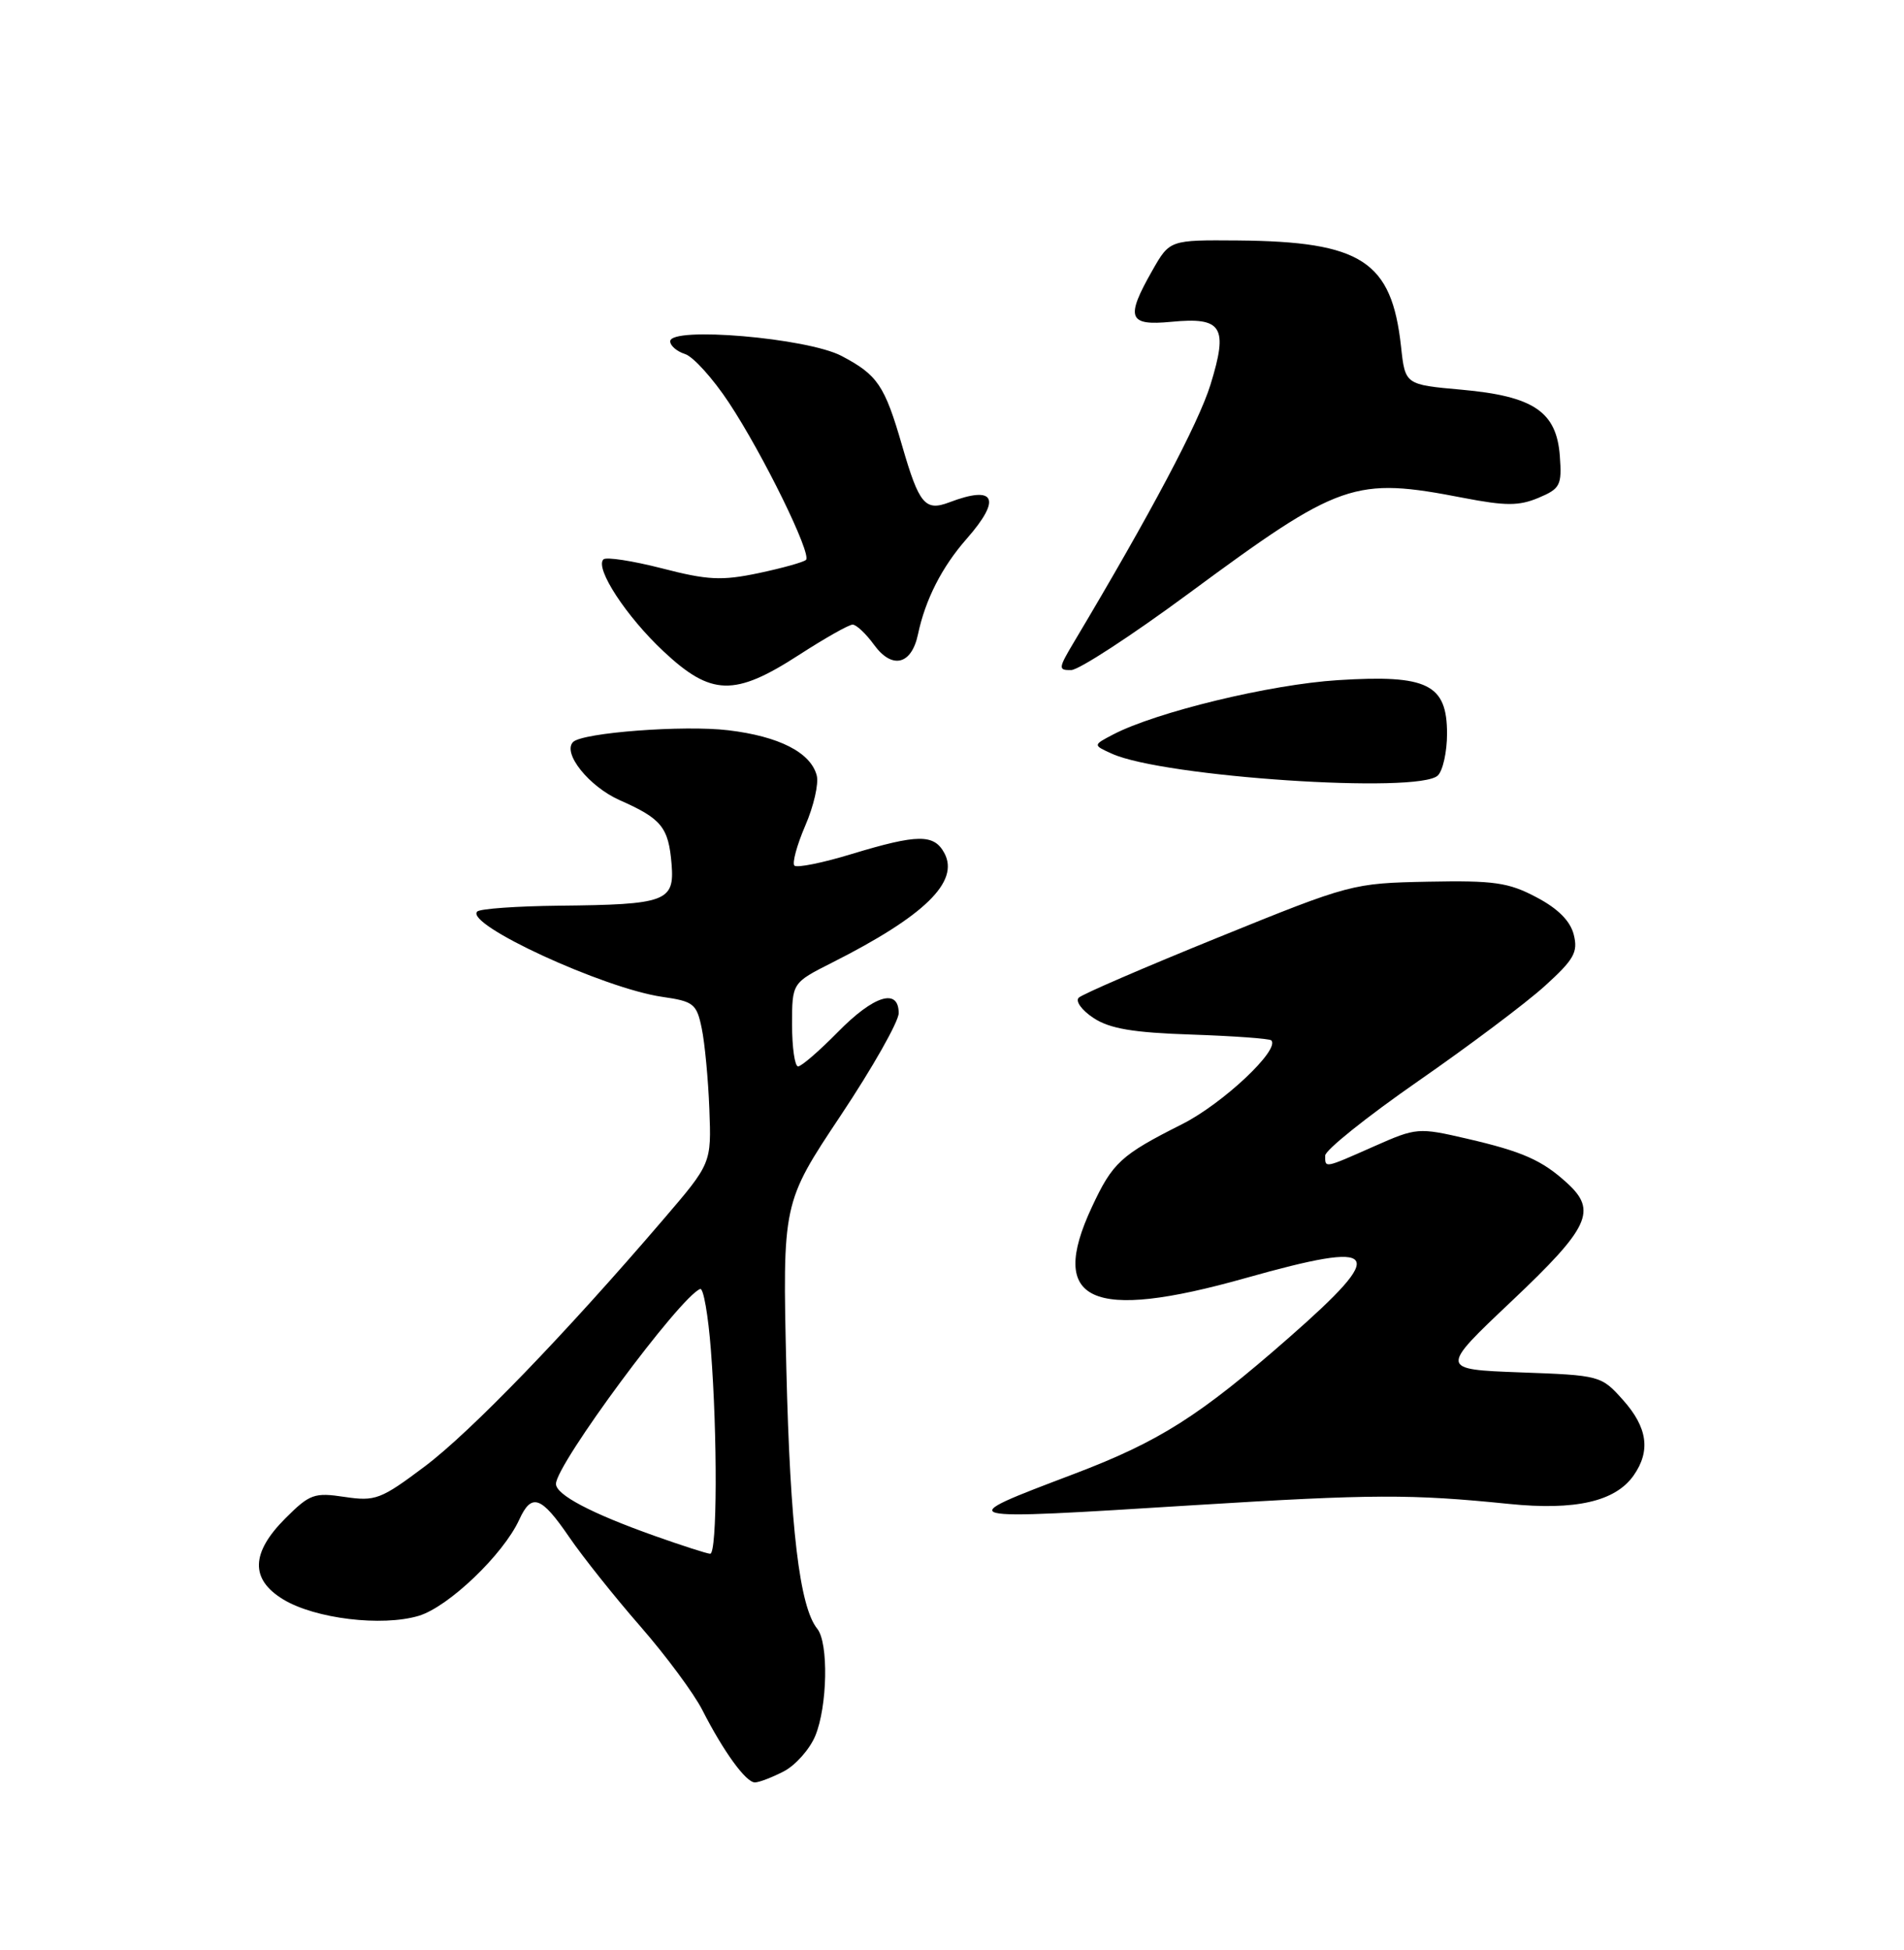 <?xml version="1.0" encoding="UTF-8" standalone="no"?>
<!DOCTYPE svg PUBLIC "-//W3C//DTD SVG 1.1//EN" "http://www.w3.org/Graphics/SVG/1.1/DTD/svg11.dtd" >
<svg xmlns="http://www.w3.org/2000/svg" xmlns:xlink="http://www.w3.org/1999/xlink" version="1.1" viewBox="0 0 250 256">
 <g >
 <path fill="currentColor"
d=" M 102.91 232.55 C 104.45 231.75 106.32 229.65 107.05 227.88 C 108.65 224.01 108.81 215.69 107.31 213.83 C 104.98 210.95 103.75 200.56 103.25 179.72 C 102.74 157.93 102.74 157.93 110.37 146.47 C 114.57 140.17 118.00 134.11 118.00 133.01 C 118.00 129.66 114.74 130.67 110.00 135.50 C 107.57 137.97 105.23 140.00 104.79 140.00 C 104.36 140.00 104.00 137.53 104.00 134.52 C 104.00 129.03 104.00 129.03 109.25 126.38 C 121.40 120.25 126.01 115.75 124.00 112.00 C 122.64 109.47 120.50 109.49 111.85 112.11 C 108.03 113.28 104.63 113.96 104.31 113.64 C 103.99 113.32 104.63 110.96 105.73 108.40 C 106.84 105.85 107.52 102.88 107.24 101.81 C 106.45 98.79 102.31 96.67 95.62 95.87 C 89.80 95.17 76.49 96.18 75.25 97.41 C 73.81 98.86 77.34 103.26 81.37 105.05 C 86.87 107.48 87.78 108.60 88.18 113.45 C 88.58 118.35 87.47 118.76 73.42 118.90 C 67.87 118.96 63.03 119.30 62.66 119.67 C 60.99 121.34 79.27 129.76 86.96 130.87 C 91.07 131.46 91.48 131.78 92.14 135.01 C 92.54 136.93 92.99 141.70 93.14 145.61 C 93.41 152.73 93.41 152.73 87.08 160.11 C 74.18 175.17 61.80 187.98 55.78 192.51 C 50.00 196.85 49.29 197.12 45.26 196.52 C 41.27 195.92 40.67 196.13 37.47 199.33 C 32.94 203.86 32.84 207.33 37.18 209.97 C 41.36 212.51 50.15 213.57 54.98 212.13 C 58.90 210.95 66.10 204.06 68.18 199.50 C 69.80 195.96 71.05 196.40 74.73 201.78 C 76.50 204.37 80.71 209.65 84.07 213.50 C 87.43 217.35 91.10 222.30 92.22 224.50 C 95.01 229.97 97.94 234.00 99.12 234.00 C 99.66 234.00 101.36 233.35 102.91 232.55 Z  M 157.00 197.59 C 180.29 196.15 185.23 196.13 198.16 197.44 C 206.85 198.32 212.10 197.12 214.50 193.70 C 216.76 190.48 216.32 187.39 213.11 183.80 C 210.25 180.59 210.10 180.55 199.61 180.17 C 189.01 179.77 189.01 179.77 198.51 170.79 C 208.71 161.14 209.74 158.93 205.75 155.30 C 202.47 152.31 199.92 151.18 192.62 149.49 C 186.23 148.01 185.99 148.03 180.43 150.49 C 173.81 153.42 174.00 153.38 174.00 151.71 C 174.00 150.99 179.48 146.61 186.17 141.96 C 192.86 137.32 200.36 131.69 202.83 129.45 C 206.67 125.97 207.22 125.01 206.64 122.71 C 206.19 120.91 204.57 119.28 201.73 117.79 C 198.07 115.85 196.16 115.58 187.50 115.75 C 177.60 115.95 177.32 116.02 160.00 123.05 C 150.38 126.95 142.11 130.52 141.64 130.98 C 141.17 131.44 142.05 132.64 143.59 133.65 C 145.72 135.05 148.79 135.57 156.44 135.82 C 161.97 136.01 166.68 136.35 166.92 136.58 C 168.12 137.78 160.57 144.88 155.22 147.58 C 147.14 151.65 146.09 152.62 143.35 158.50 C 137.56 170.92 143.22 173.52 163.57 167.78 C 181.39 162.76 182.36 164.10 169.25 175.60 C 157.48 185.92 152.22 189.25 141.00 193.51 C 124.80 199.66 124.60 199.61 157.00 197.59 Z  M 188.80 101.80 C 189.46 101.14 190.00 98.68 190.00 96.32 C 190.00 89.82 187.44 88.55 175.71 89.29 C 166.81 89.84 151.79 93.48 146.13 96.44 C 143.50 97.82 143.50 97.82 146.00 98.95 C 152.75 102.01 186.35 104.25 188.80 101.80 Z  M 104.88 86.00 C 108.28 83.80 111.46 82.00 111.95 82.00 C 112.44 82.00 113.71 83.20 114.77 84.66 C 117.13 87.90 119.68 87.29 120.53 83.29 C 121.50 78.70 123.67 74.44 126.93 70.73 C 131.55 65.47 130.68 63.65 124.64 65.95 C 121.47 67.15 120.68 66.21 118.45 58.51 C 116.16 50.59 115.23 49.22 110.50 46.73 C 106.00 44.36 88.00 42.83 88.00 44.81 C 88.00 45.39 88.88 46.14 89.95 46.48 C 91.03 46.83 93.61 49.69 95.70 52.85 C 100.17 59.60 106.60 72.73 105.83 73.50 C 105.53 73.80 102.73 74.58 99.61 75.24 C 94.75 76.26 92.93 76.17 86.90 74.61 C 83.03 73.62 79.58 73.09 79.23 73.44 C 78.08 74.59 82.24 80.95 87.13 85.52 C 93.38 91.37 96.44 91.46 104.88 86.00 Z  M 156.00 77.97 C 176.02 63.20 177.79 62.58 192.19 65.37 C 197.70 66.43 199.44 66.43 202.00 65.36 C 204.87 64.15 205.09 63.72 204.81 59.87 C 204.38 54.04 201.37 52.01 191.89 51.16 C 184.50 50.50 184.50 50.50 183.96 45.50 C 182.73 34.27 178.79 31.71 162.54 31.57 C 153.59 31.50 153.59 31.50 151.31 35.50 C 147.75 41.76 148.13 42.79 153.79 42.25 C 160.49 41.60 161.29 42.89 158.94 50.50 C 157.37 55.57 151.07 67.44 141.04 84.25 C 138.95 87.75 138.92 88.00 140.65 87.97 C 141.67 87.95 148.57 83.45 156.00 77.97 Z  M 86.00 201.65 C 77.63 198.68 73.00 196.24 73.00 194.81 C 73.00 192.25 89.32 170.20 91.94 169.22 C 92.36 169.06 92.99 172.66 93.34 177.22 C 94.22 188.50 94.17 204.00 93.25 203.98 C 92.84 203.97 89.58 202.92 86.00 201.65 Z "/>
</g>
</svg>